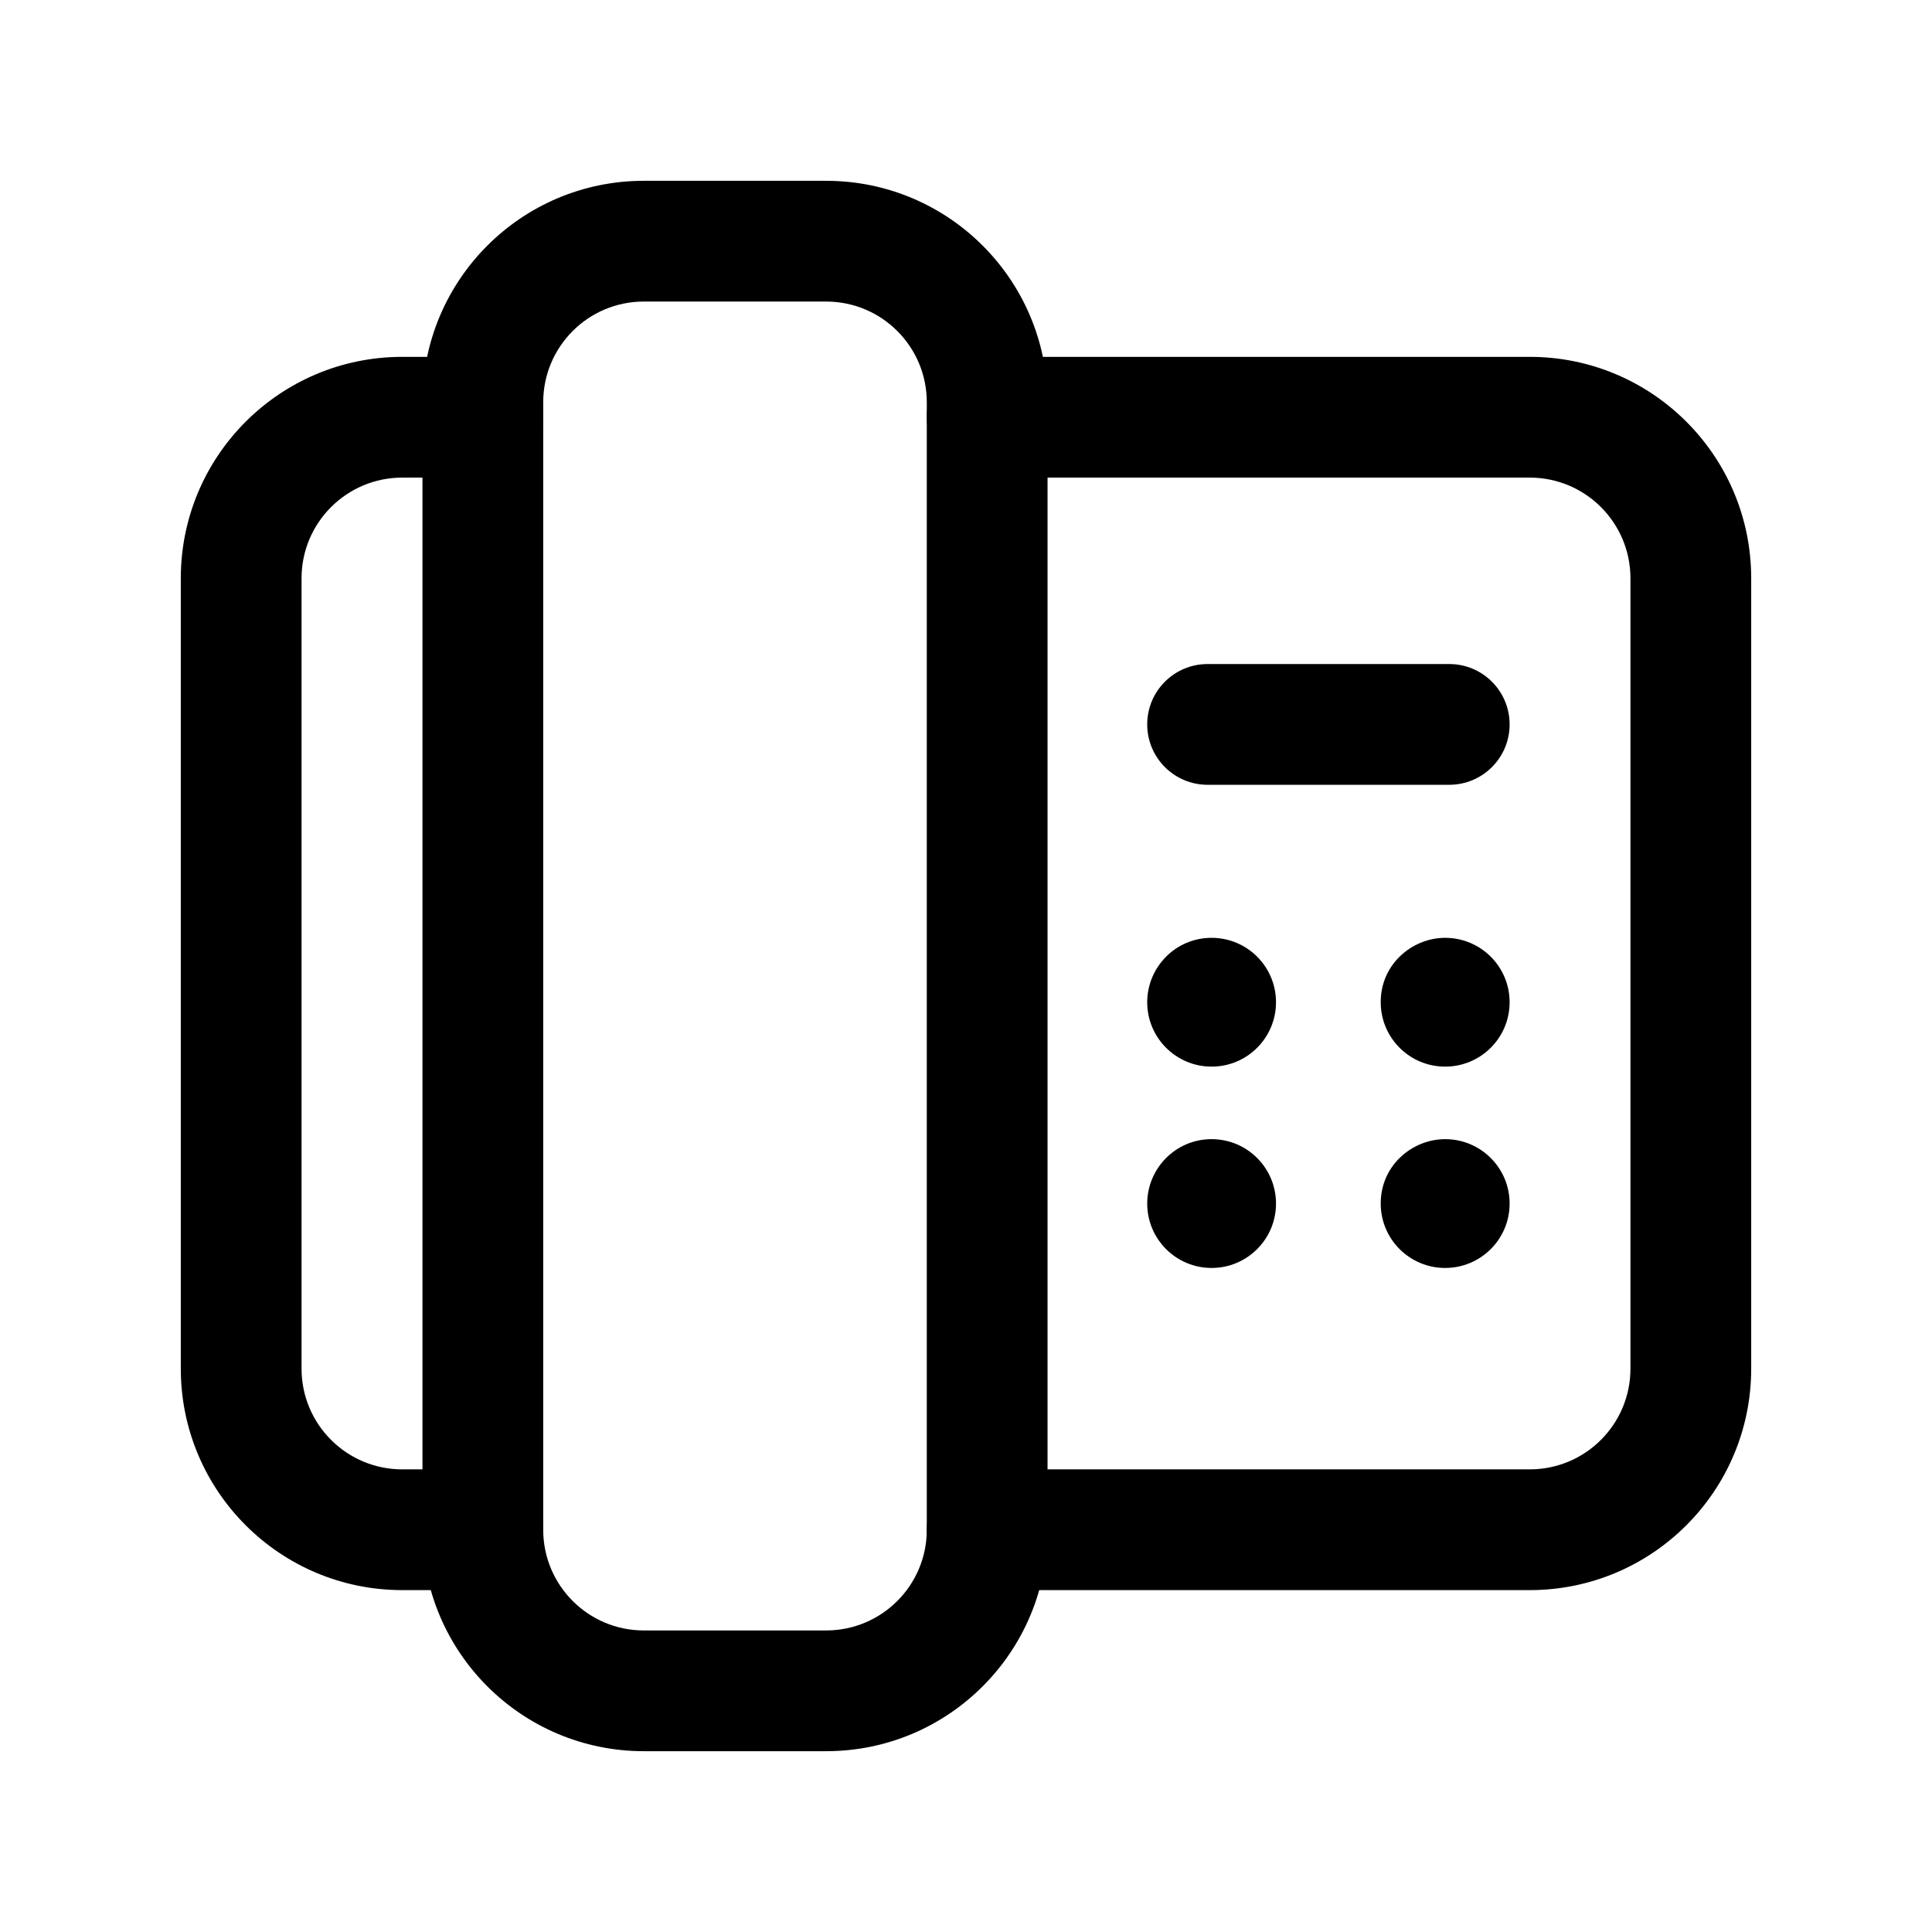 <svg width="24" height="24" viewBox="0 0 24 24" fill="none" xmlns="http://www.w3.org/2000/svg">
<path fill-rule="evenodd" clip-rule="evenodd" d="M4.997 5.933C4.306 5.933 3.746 6.493 3.746 7.184V17.002C3.746 17.693 4.306 18.253 4.997 18.253H5.998C6.412 18.253 6.748 18.589 6.748 19.003C6.748 19.417 6.412 19.753 5.998 19.753H4.997C3.478 19.753 2.246 18.522 2.246 17.002V7.184C2.246 5.664 3.478 4.433 4.997 4.433H5.998C6.412 4.433 6.748 4.769 6.748 5.183C6.748 5.597 6.412 5.933 5.998 5.933H4.997Z" fill="currentColor"/>
<path fill-rule="evenodd" clip-rule="evenodd" d="M11.513 5.183C11.513 4.769 11.849 4.433 12.263 4.433H19.003C20.523 4.433 21.754 5.664 21.754 7.184V17.002C21.754 18.522 20.523 19.753 19.003 19.753H12.263C11.849 19.753 11.513 19.417 11.513 19.003C11.513 18.589 11.849 18.253 12.263 18.253H19.003C19.694 18.253 20.254 17.693 20.254 17.002V7.184C20.254 6.493 19.694 5.933 19.003 5.933H12.263C11.849 5.933 11.513 5.597 11.513 5.183Z" fill="currentColor"/>
<path fill-rule="evenodd" clip-rule="evenodd" d="M7.998 3.746C7.307 3.746 6.748 4.306 6.748 4.997L6.748 19.003C6.748 19.694 7.307 20.254 7.998 20.254H10.262C10.954 20.254 11.513 19.694 11.513 19.003L11.513 4.997C11.513 4.306 10.954 3.746 10.262 3.746H7.998ZM5.248 4.997C5.248 3.477 6.479 2.246 7.998 2.246H10.262C11.782 2.246 13.013 3.477 13.013 4.997V19.003C13.013 20.522 11.782 21.754 10.262 21.754H7.998C6.479 21.754 5.248 20.522 5.248 19.003V4.997Z" fill="currentColor"/>
<path fill-rule="evenodd" clip-rule="evenodd" d="M14.251 8.999C14.251 8.584 14.587 8.249 15.001 8.249H18.003C18.417 8.249 18.753 8.584 18.753 8.999C18.753 9.413 18.417 9.749 18.003 9.749H15.001C14.587 9.749 14.251 9.413 14.251 8.999Z" fill="currentColor"/>
<path fill-rule="evenodd" clip-rule="evenodd" d="M15.051 11.65C14.599 11.65 14.251 12.019 14.251 12.45C14.251 12.892 14.609 13.25 15.051 13.25C15.493 13.25 15.851 12.892 15.851 12.45C15.851 12.008 15.493 11.65 15.051 11.65Z" fill="currentColor"/>
<path fill-rule="evenodd" clip-rule="evenodd" d="M15.051 14.151C14.599 14.151 14.251 14.52 14.251 14.951C14.251 15.393 14.609 15.751 15.051 15.751C15.493 15.751 15.851 15.393 15.851 14.951C15.851 14.509 15.493 14.151 15.051 14.151Z" fill="currentColor"/>
<path fill-rule="evenodd" clip-rule="evenodd" d="M17.152 12.465C17.142 11.984 17.539 11.65 17.952 11.65C18.395 11.65 18.753 12.008 18.753 12.45C18.753 12.892 18.395 13.25 17.952 13.25C17.515 13.25 17.16 12.9 17.152 12.465Z" fill="currentColor"/>
<path fill-rule="evenodd" clip-rule="evenodd" d="M17.152 14.966C17.142 14.485 17.539 14.151 17.952 14.151C18.395 14.151 18.753 14.509 18.753 14.951C18.753 15.393 18.395 15.751 17.952 15.751C17.515 15.751 17.16 15.401 17.152 14.966Z" fill="currentColor"/>
</svg>
